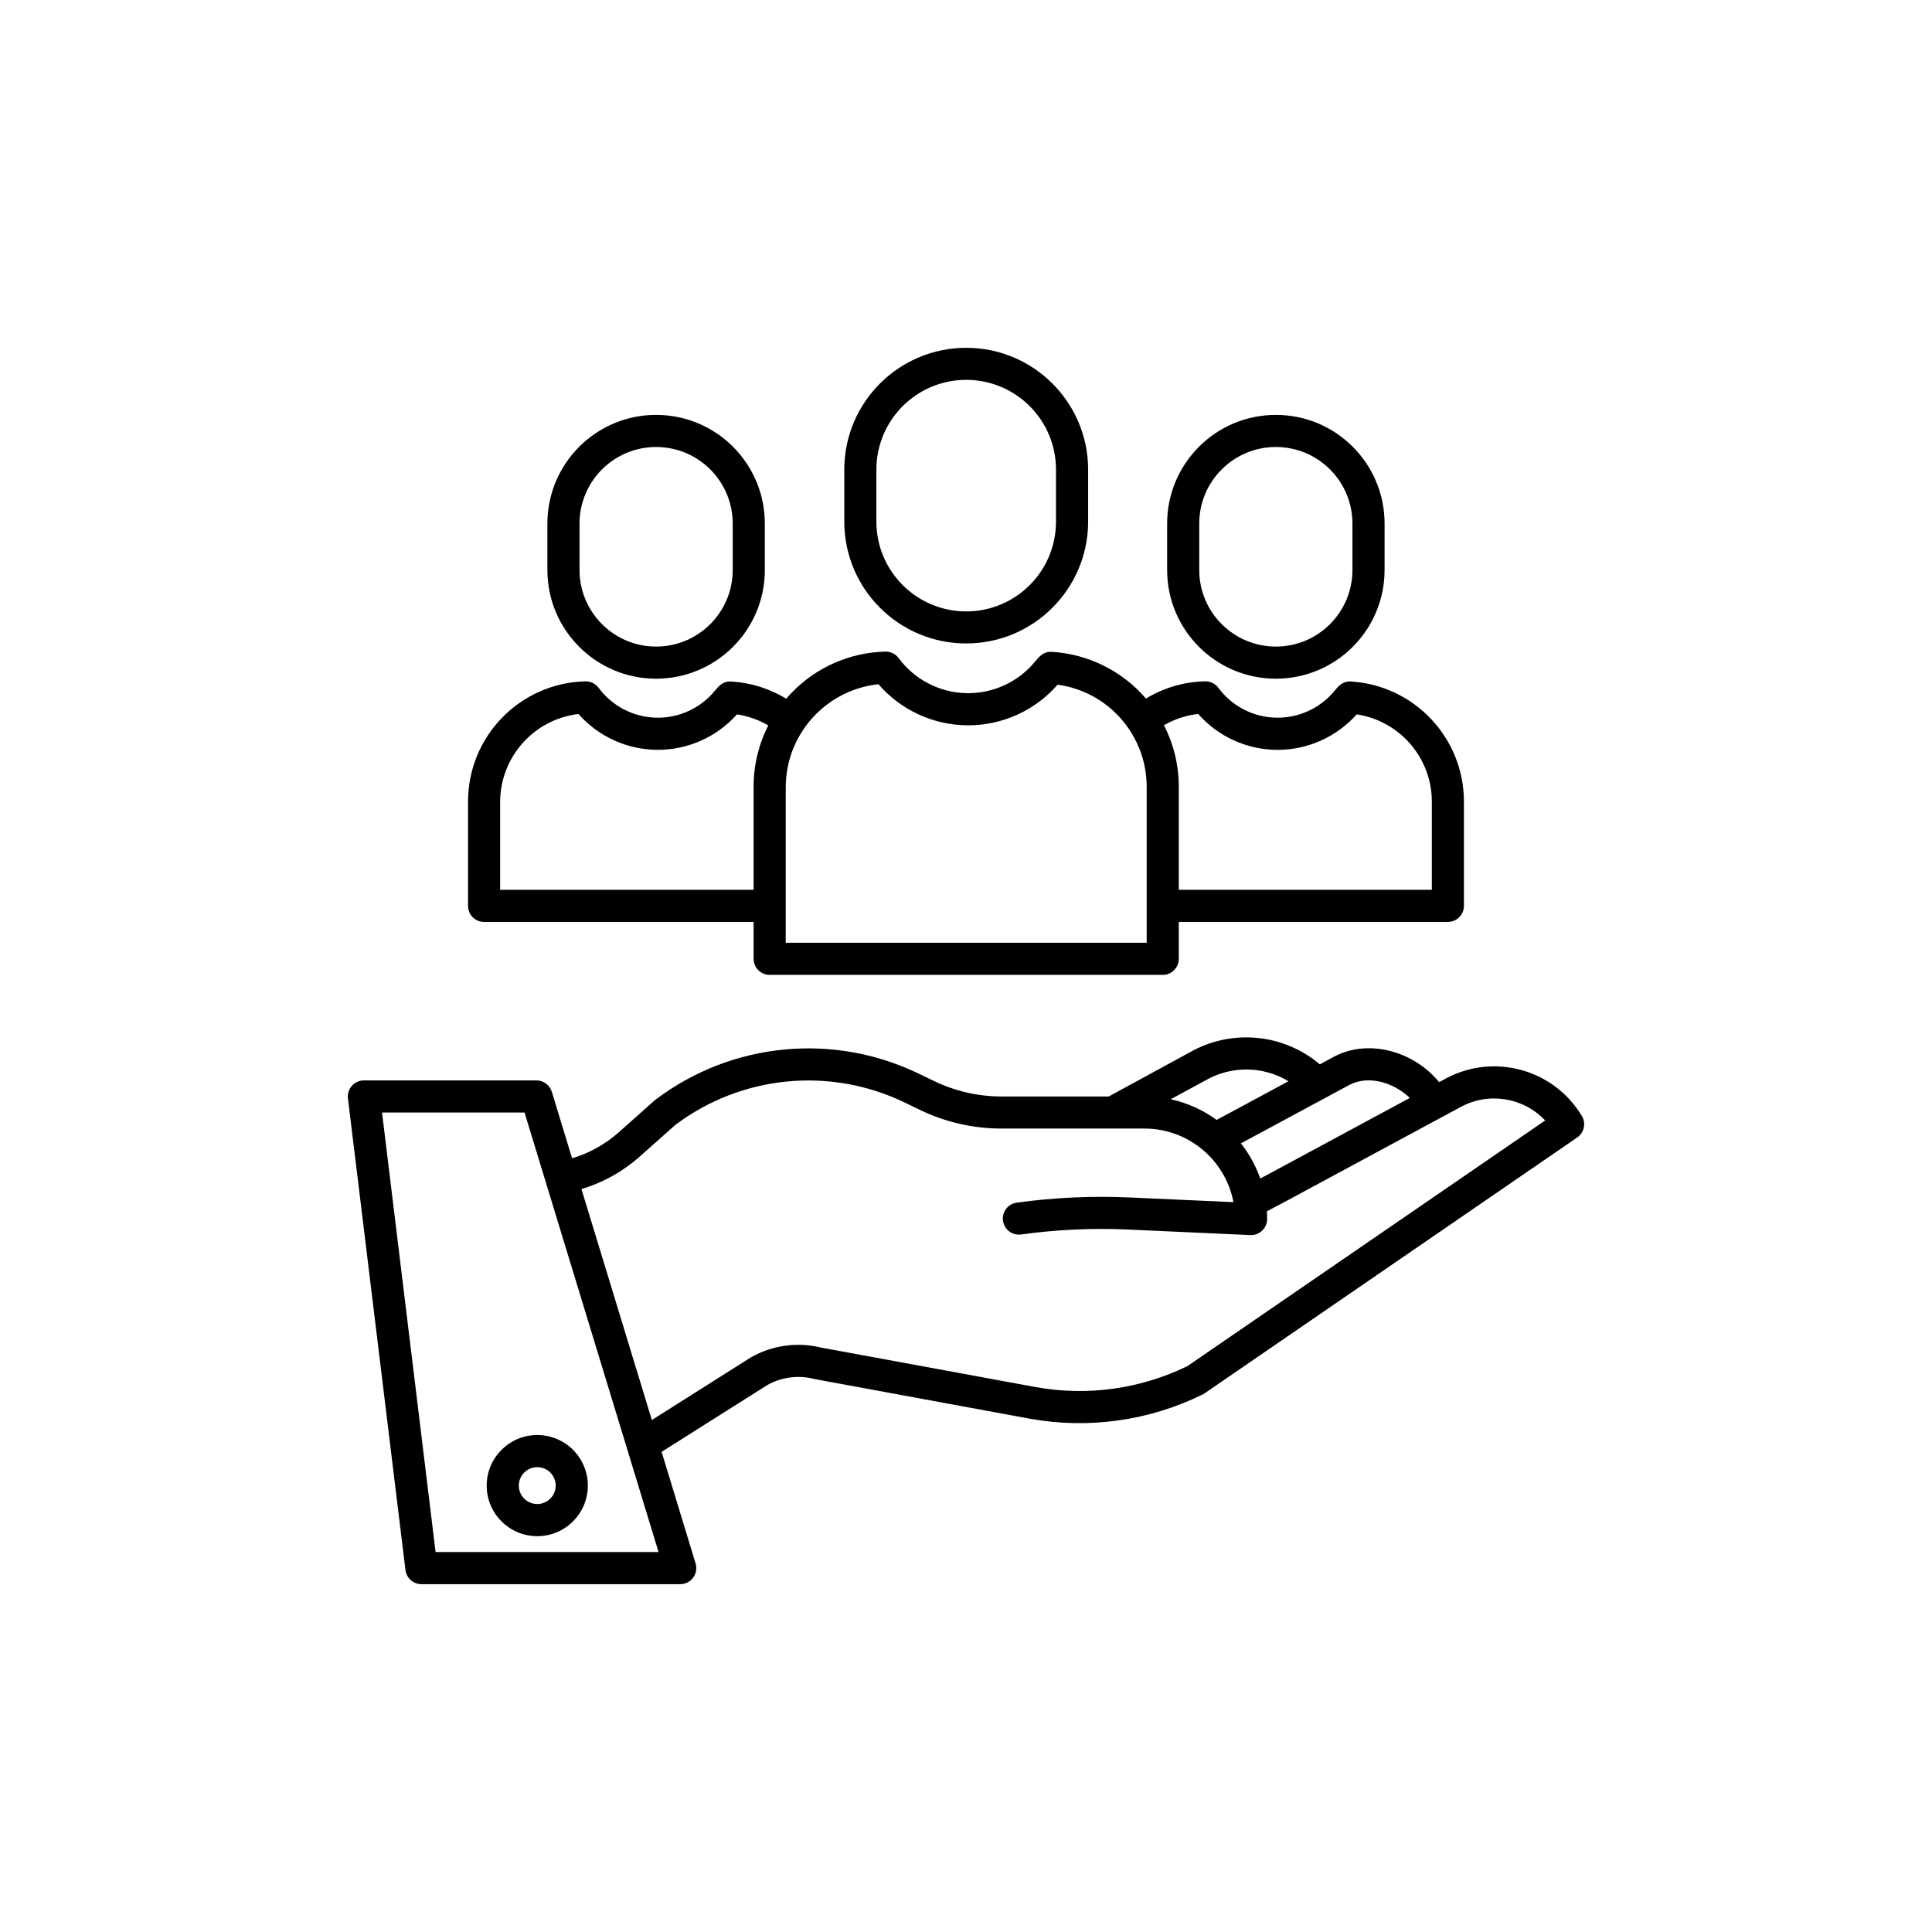 <?xml version="1.0" encoding="UTF-8"?>
<!DOCTYPE svg PUBLIC "-//W3C//DTD SVG 1.1//EN" "http://www.w3.org/Graphics/SVG/1.1/DTD/svg11.dtd">
<!-- Creator: CorelDRAW 2018 (64 Bit Versão de avaliação) -->
<svg xmlns="http://www.w3.org/2000/svg" xml:space="preserve" width="300px" height="300px" version="1.1" shape-rendering="geometricPrecision" text-rendering="geometricPrecision" image-rendering="optimizeQuality" fill-rule="evenodd" clip-rule="evenodd"
viewBox="0 0 599.91 599.91"
 xmlns:xlink="http://www.w3.org/1999/xlink">
 <g id="Camada_x0020_1">
  <g id="_2003083411120">
   <g>
    <path fill="black" fill-rule="nonzero" d="M448.84 334.95l-1.97 1.06c-7.97,-9.67 -21.77,-13.41 -32.29,-8.08 -0.03,0.02 -0.07,0.03 -0.1,0.05l-4.66 2.51c-11.37,-9.63 -27.57,-11.09 -40.49,-3.66l-25.06 13.64 -33.36 0c-7.22,-0.01 -14.35,-1.65 -20.86,-4.79l-4.59 -2.21c-26.64,-12.96 -58.3,-9.87 -81.92,8 -0.11,0.08 -0.22,0.16 -0.32,0.26l-11.08 9.86c-4.19,3.72 -9.14,6.48 -14.5,8.08l-6.29 -20.65c-0.65,-2.1 -2.58,-3.54 -4.78,-3.54l-53.58 0c-1.42,0 -2.78,0.62 -3.73,1.69 -0.95,1.07 -1.39,2.49 -1.22,3.91l17.86 146.44c0.31,2.5 2.43,4.39 4.95,4.39l80.37 0c1.58,0 3.07,-0.75 4.01,-2.02 0.94,-1.27 1.22,-2.92 0.76,-4.42l-10.55 -34.65 32.88 -20.78c4.4,-2.44 9.56,-3.11 14.43,-1.87 0.11,0.03 0.21,0.05 0.31,0.07l66.89 12.32c18.18,3.24 36.92,0.6 53.48,-7.56 0.22,-0.1 0.42,-0.22 0.62,-0.36l115.68 -79.43c2.18,-1.49 2.81,-4.43 1.46,-6.68 -8.75,-14.57 -27.41,-19.67 -42.35,-11.58zm-29.69 1.85c6.08,-3.05 13.73,-0.55 18.62,4.12l-43.87 23.66 -2.58 1.36c-1.38,-3.95 -3.41,-7.63 -6,-10.91l33.83 -18.23zm-44.99 -1.24c0.04,-0.02 0.08,-0.04 0.12,-0.06 8,-4.63 17.89,-4.54 25.8,0.24l-22.3 12.01c-4.25,-3.1 -9.11,-5.29 -14.25,-6.42l10.63 -5.77zm-238.9 146.37l-16.63 -136.47 44.25 0 41.61 136.47 -69.23 0zm233.43 -57.72c-14.57,7.09 -31.01,9.38 -46.96,6.52l-66.72 -12.28c-7.34,-1.81 -15.09,-0.76 -21.68,2.94 -0.08,0.04 -0.16,0.09 -0.23,0.13l-30.69 19.41 -21.86 -71.71c6.74,-2.03 12.96,-5.5 18.21,-10.19l10.93 -9.72c20.63,-15.52 48.21,-18.17 71.42,-6.87l4.59 2.22c7.86,3.79 16.48,5.76 25.2,5.77l44.5 0c13.49,0.02 25.07,9.61 27.6,22.85l-32.25 -1.45c-11.73,-0.53 -23.48,0.01 -35.1,1.62 -2.7,0.4 -4.58,2.9 -4.21,5.61 0.38,2.72 2.87,4.62 5.58,4.27 11.02,-1.53 22.16,-2.04 33.28,-1.54l37.95 1.72c0.08,0 0.15,0 0.23,0 2.75,0 4.98,-2.23 4.98,-4.99 0,-0.8 -0.03,-1.6 -0.08,-2.4l5.21 -2.74 54.99 -29.66c8.68,-4.7 19.44,-2.98 26.22,4.2l-111.11 76.29z"/>
    <path fill="black" fill-rule="nonzero" d="M151.12 461.3c0,8.67 7.03,15.7 15.71,15.7 8.67,0 15.7,-7.03 15.7,-15.7 0,-8.68 -7.03,-15.71 -15.7,-15.71 -8.67,0.01 -15.7,7.04 -15.71,15.71zm15.71 -5.73c3.16,0 5.72,2.56 5.72,5.73 0,3.16 -2.56,5.72 -5.72,5.72 -3.17,0 -5.73,-2.56 -5.73,-5.72 0,-3.17 2.57,-5.73 5.73,-5.73l0 0z"/>
    <path fill="black" fill-rule="nonzero" d="M337.88 162.12l0 -16.44c-0.1,-20.84 -17.03,-37.68 -37.86,-37.68 -20.84,0 -37.77,16.84 -37.86,37.68l0 16.44c0.09,20.84 17.02,37.68 37.86,37.68 20.83,0 37.76,-16.84 37.86,-37.68zm-65.75 0l0 -16.44c0.08,-15.34 12.55,-27.73 27.89,-27.73 15.34,0 27.8,12.39 27.88,27.73l0 16.44c-0.08,15.34 -12.54,27.73 -27.88,27.73 -15.34,0 -27.81,-12.39 -27.89,-27.73z"/>
    <path fill="black" fill-rule="nonzero" d="M238.99 302.71l122.05 0c2.76,0 4.99,-2.23 4.99,-4.99l0 -11.45 83.56 0c2.75,0 4.98,-2.23 4.98,-4.98l0 -32.38c-0.01,-19.72 -15.32,-36.03 -35,-37.29 -2.66,-0.2 -4.03,1.49 -5.14,2.85 -4.47,5.46 -11.21,8.55 -18.27,8.38 -7.06,-0.17 -13.64,-3.59 -17.84,-9.27 -0.97,-1.31 -2.51,-2.06 -4.13,-2.02 -6.49,0.14 -12.81,1.99 -18.35,5.35 -7.39,-8.59 -17.95,-13.83 -29.27,-14.51 -2.57,-0.11 -3.88,1.46 -5.14,2.99 -5.24,6.41 -13.16,10.04 -21.44,9.84 -8.28,-0.2 -16.01,-4.21 -20.94,-10.87 -0.97,-1.32 -2.51,-2.07 -4.13,-2.03 -10.94,0.26 -21.34,4.79 -28.97,12.64 -0.63,0.64 -1.23,1.31 -1.81,1.99 -5.15,-3.14 -10.99,-4.97 -17.01,-5.34 -2.65,-0.2 -4.03,1.49 -5.13,2.84 -4.48,5.47 -11.22,8.56 -18.28,8.39 -7.05,-0.18 -13.64,-3.6 -17.84,-9.27 -0.97,-1.31 -2.51,-2.06 -4.13,-2.02 -20.27,0.51 -36.42,17.08 -36.42,37.35l0 32.38c0,2.75 2.23,4.98 4.98,4.98l83.69 0 0 11.45c0,2.76 2.23,4.99 4.99,4.99zm133.06 -81.02c6.22,7.06 15.17,11.12 24.58,11.15 9.41,0.02 18.38,-3.99 24.64,-11.02 13.4,2.03 23.32,13.53 23.33,27.09l0 27.39 -78.57 0 0 -32c0.01,-6.64 -1.57,-13.19 -4.61,-19.1 3.26,-1.9 6.88,-3.09 10.63,-3.51zm-99.28 -9.23c6.97,8.08 17.11,12.73 27.79,12.76 10.68,0.02 20.83,-4.58 27.85,-12.62 15.83,2.18 27.63,15.71 27.65,31.7l0 48.44 -112.08 0 0 -48.44c0.1,-16.39 12.49,-30.09 28.79,-31.84zm-117.47 63.84l0 -27.39c0.09,-13.9 10.51,-25.57 24.32,-27.21 6.22,7.05 15.17,11.11 24.58,11.13 9.4,0.03 18.37,-3.98 24.63,-11.01 3.43,0.52 6.73,1.68 9.73,3.44 -3.01,5.89 -4.57,12.42 -4.56,19.04l0 32 -78.7 0z"/>
    <path fill="black" fill-rule="nonzero" d="M429.93 176.98l0 -14.39c0,-18.65 -15.11,-33.76 -33.76,-33.76 -18.65,0 -33.76,15.11 -33.76,33.76l0 14.39c0,18.65 15.11,33.76 33.76,33.76 18.65,0 33.76,-15.11 33.76,-33.76zm-57.55 0l0 -14.39c0,-13.14 10.65,-23.79 23.79,-23.79 13.14,0 23.78,10.65 23.78,23.79l0 14.39c0,13.13 -10.64,23.79 -23.78,23.79 -13.14,0 -23.79,-10.66 -23.79,-23.79z"/>
    <path fill="black" fill-rule="nonzero" d="M237.49 176.98l0 -14.39c0,-18.65 -15.11,-33.76 -33.76,-33.76 -18.64,0 -33.76,15.11 -33.76,33.76l0 14.39c0,18.65 15.12,33.76 33.76,33.76 18.65,0 33.76,-15.11 33.76,-33.76zm-57.54 0l0 -14.39c0,-13.14 10.65,-23.79 23.78,-23.79 13.14,0 23.79,10.65 23.79,23.79l0 14.39c0,13.13 -10.65,23.79 -23.79,23.79 -13.13,0 -23.78,-10.66 -23.78,-23.79z"/>
   </g>
   <rect fill="none" width="599.91" height="599.91"/>
  </g>
 </g>
</svg>
